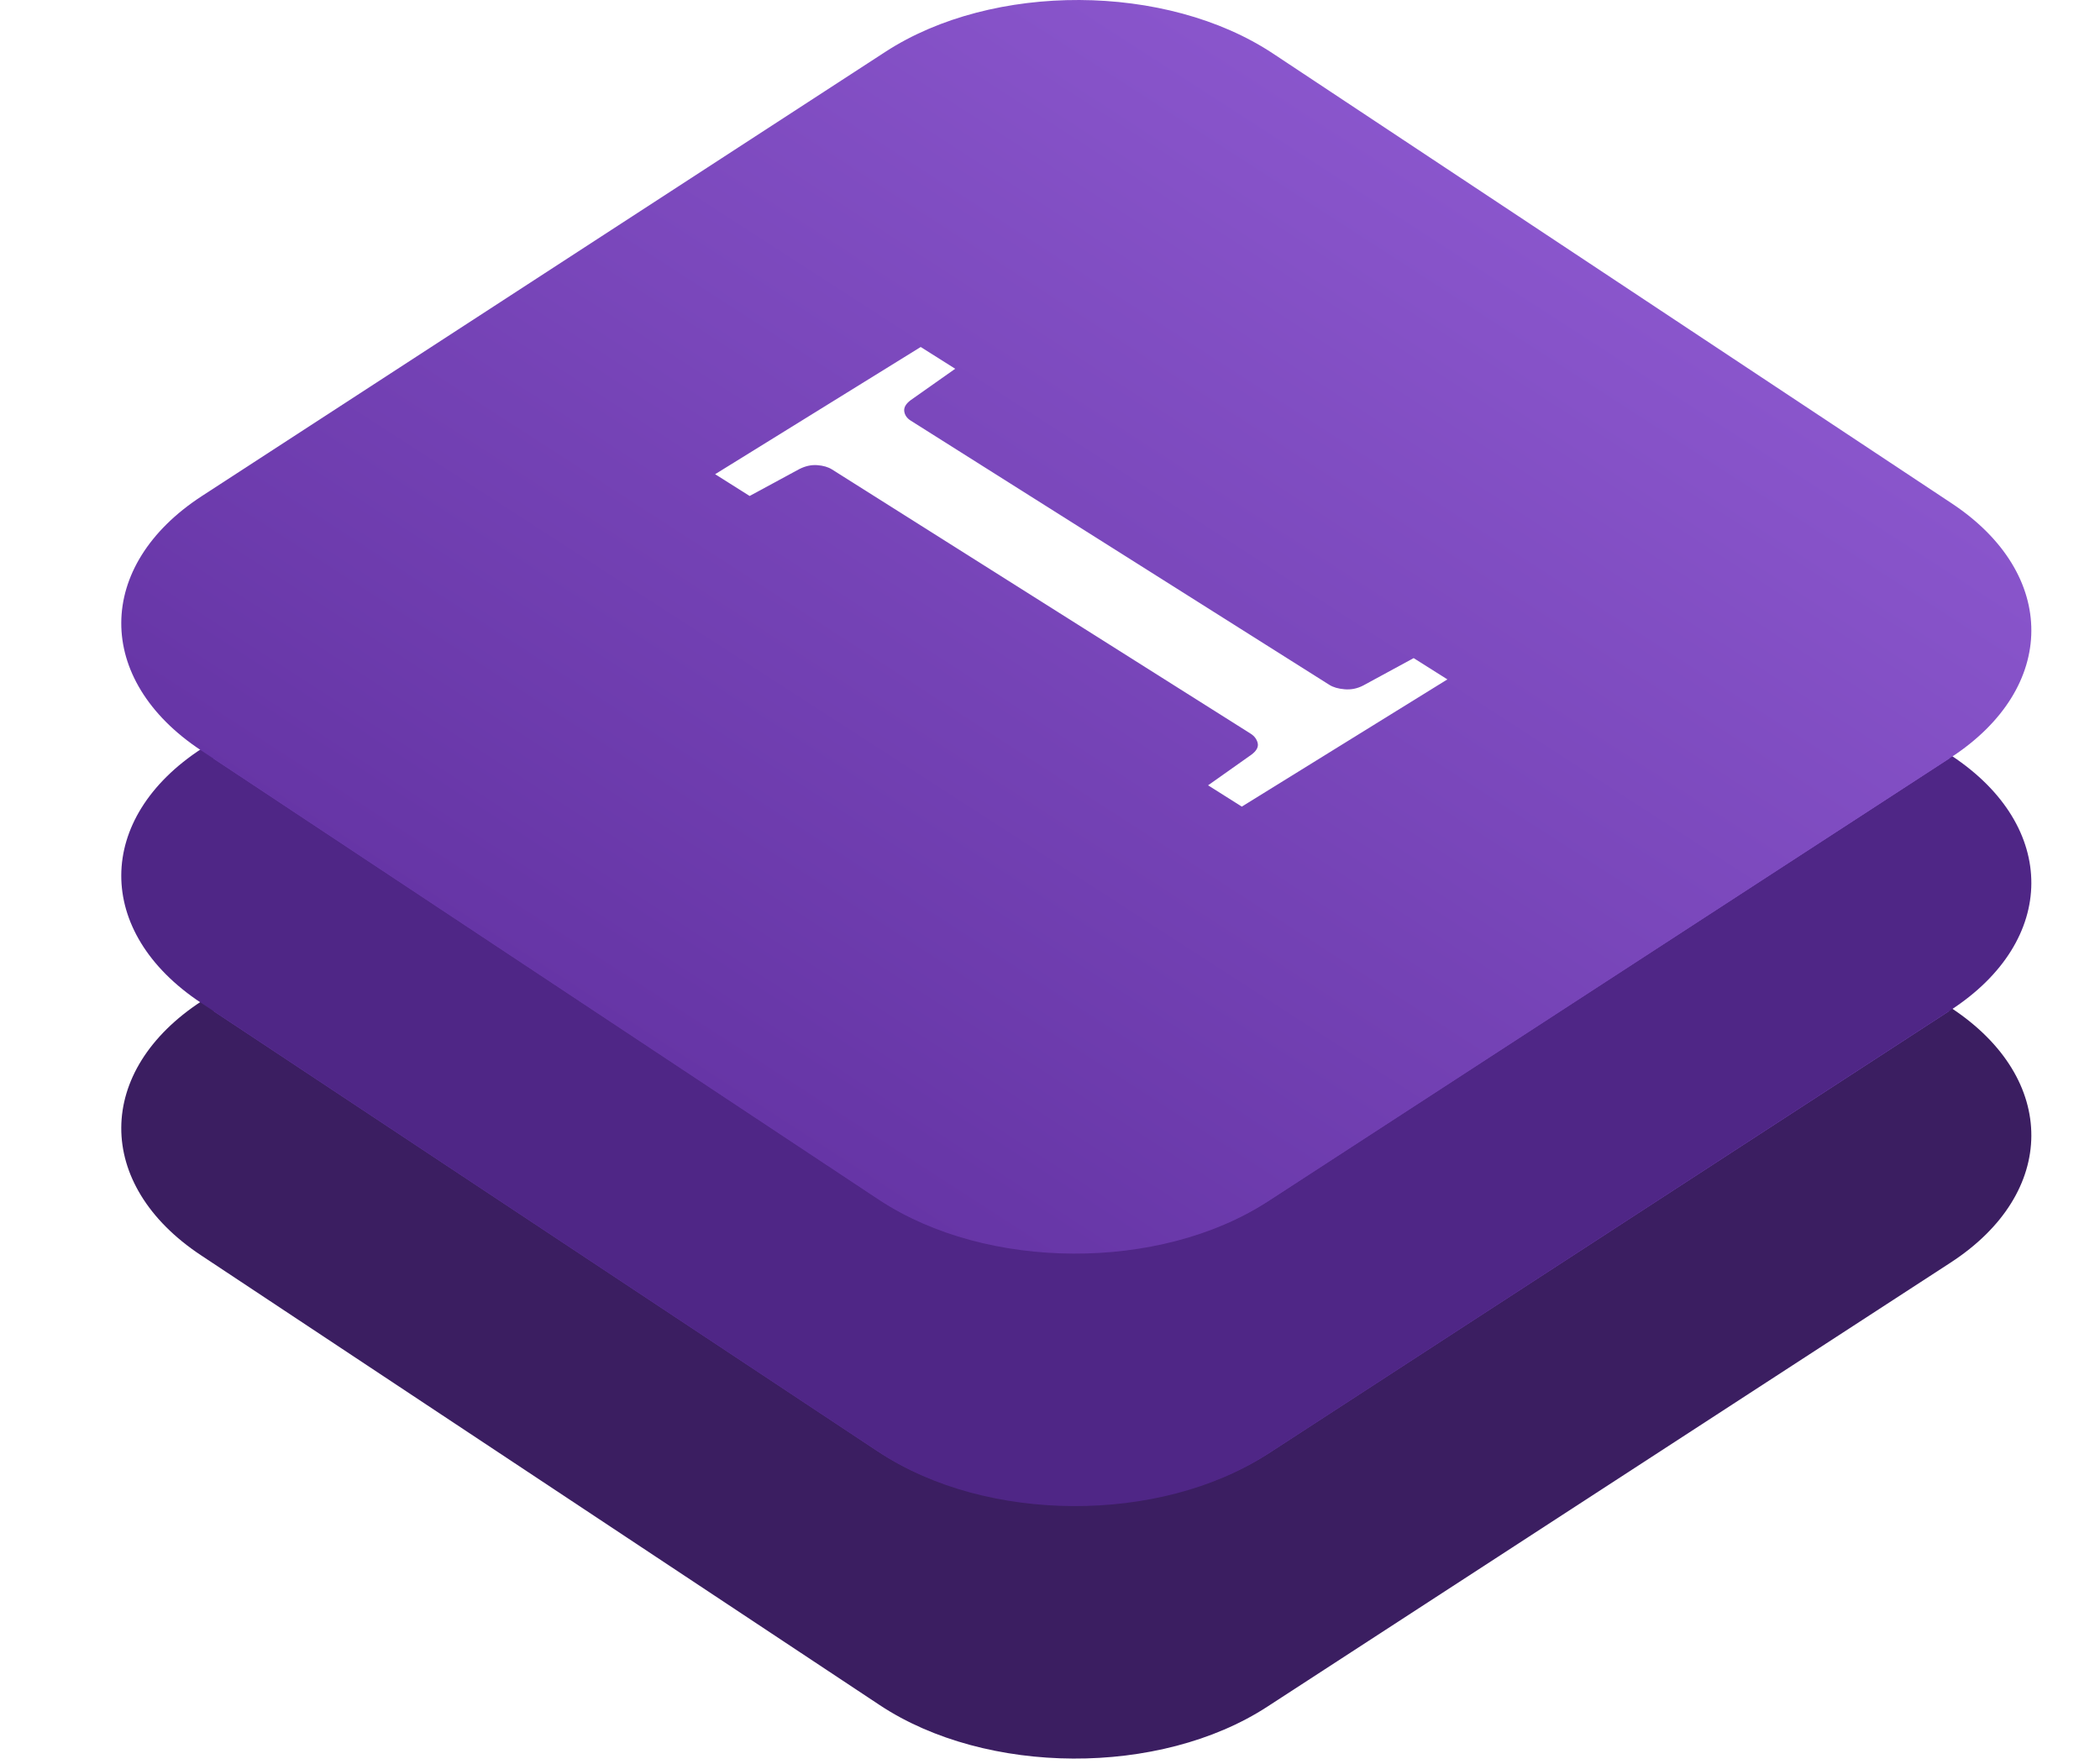 <svg xmlns="http://www.w3.org/2000/svg" xmlns:xlink="http://www.w3.org/1999/xlink" width="512" height="430" class="img-fluid mb-3 mb-md-0" role="img" viewBox="0 0 512 430">
    <title>
        Inea
    </title>
    <defs>
        <clipPath id="_clipPath_jbEvLodEYXW8R1k9WC3AAIqQiuv0nmiM">
            <rect width="527.266" height="428.757"/>
        </clipPath>
    </defs>
    <g clip-path="url(#_clipPath_jbEvLodEYXW8R1k9WC3AAIqQiuv0nmiM)">
        <g>
            <path d="M 49.26 244.03 L 215.89 135.735 C 242.037 118.742 284.368 118.932 310.361 136.16 L 475.848 245.838 C 501.841 263.065 501.716 290.848 475.569 307.841 L 308.939 416.135 C 282.792 433.129 240.461 432.939 214.468 415.711 L 48.981 306.033 C 22.988 288.806 23.113 261.023 49.26 244.03 Z" style="stroke:none;fill:#3B1E61;stroke-miterlimit:10"/>
            <defs>
                <filter id="pcyVfwFMzSewUPR1AfBOfMZysmo5476N" width="400%" height="400%" x="-200%" y="-200%" color-interpolation-filters="sRGB" filterUnits="objectBoundingBox">
                    <feGaussianBlur xmlns="http://www.w3.org/2000/svg" in="SourceGraphic" stdDeviation="17.174"/>
                    <feOffset xmlns="http://www.w3.org/2000/svg" dx="0" dy="0" result="pf_100_offsetBlur"/>
                    <feFlood xmlns="http://www.w3.org/2000/svg" flood-color="#000000" flood-opacity="0.65"/>
                    <feComposite xmlns="http://www.w3.org/2000/svg" in2="pf_100_offsetBlur" operator="in" result="pf_100_dropShadow"/>
                    <feBlend xmlns="http://www.w3.org/2000/svg" in="SourceGraphic" in2="pf_100_dropShadow" mode="normal"/>
                </filter>
            </defs>
            <g filter="url(#pcyVfwFMzSewUPR1AfBOfMZysmo5476N)">
                <linearGradient id="_lgradient_3" x1="0.048" x2="0.942" y1="0.963" y2="0.062" gradientTransform="matrix(423.266,0,0,120.474,52,246.477)" gradientUnits="userSpaceOnUse">
                    <stop offset="1.304%" stop-opacity="1" style="stop-color:rgb(91,43,154)"/>
                    <stop offset="97.826%" stop-opacity="1" style="stop-color:rgb(147,94,214)"/>
                </linearGradient>
                <path fill="url(#_lgradient_3)" d=" M 475.266 246.477 C 475.147 246.558 475.026 246.637 474.904 246.716 L 309.605 354.146 C 283.091 371.378 240.178 371.194 213.837 353.736 L 52 246.477 L 475.266 246.477 L 475.266 246.477 Z "/>
            </g>
            <path d="M 49.26 182.473 L 215.89 74.178 C 242.037 57.185 284.368 57.375 310.361 74.603 L 475.848 184.281 C 501.841 201.508 501.716 229.291 475.569 246.284 L 308.939 354.579 C 282.792 371.572 240.461 371.382 214.468 354.154 L 48.981 244.476 C 22.988 227.249 23.113 199.466 49.26 182.473 Z" style="stroke:none;fill:#4F2686;stroke-miterlimit:10"/>
            <defs>
                <filter id="VLJieHNdtAln4RBrfvJCwmRpsWdwF4GO" width="400%" height="400%" x="-200%" y="-200%" color-interpolation-filters="sRGB" filterUnits="objectBoundingBox">
                    <feGaussianBlur xmlns="http://www.w3.org/2000/svg" in="SourceGraphic" stdDeviation="17.174"/>
                    <feOffset xmlns="http://www.w3.org/2000/svg" dx="0" dy="0" result="pf_100_offsetBlur"/>
                    <feFlood xmlns="http://www.w3.org/2000/svg" flood-color="#000000" flood-opacity="0.65"/>
                    <feComposite xmlns="http://www.w3.org/2000/svg" in2="pf_100_offsetBlur" operator="in" result="pf_100_dropShadow"/>
                    <feBlend xmlns="http://www.w3.org/2000/svg" in="SourceGraphic" in2="pf_100_dropShadow" mode="normal"/>
                </filter>
            </defs>
            <g filter="url(#VLJieHNdtAln4RBrfvJCwmRpsWdwF4GO)">
                <linearGradient id="_lgradient_4" x1="0.048" x2="0.942" y1="0.963" y2="0.062" gradientTransform="matrix(423.266,0,0,120.474,52,184.92)" gradientUnits="userSpaceOnUse">
                    <stop offset="1.304%" stop-opacity="1" style="stop-color:rgb(91,43,154)"/>
                    <stop offset="97.826%" stop-opacity="1" style="stop-color:rgb(147,94,214)"/>
                </linearGradient>
                <path fill="url(#_lgradient_4)" d=" M 475.266 184.92 C 475.147 185.001 475.026 185.08 474.904 185.16 L 309.605 292.589 C 283.091 309.821 240.178 309.637 213.837 292.179 L 52 184.92 L 475.266 184.92 L 475.266 184.92 Z "/>
            </g>
            <defs>
                <linearGradient id="_lgradient_5" x1="0.048" x2="0.942" y1="0.963" y2="0.062">
                    <stop offset="1.304%" style="stop-color:#5B2B9A"/>
                    <stop offset="97.826%" style="stop-color:#935ED6"/>
                </linearGradient>
            </defs>
            <path d="M 49.26 120.916 L 215.89 12.622 C 242.037 -4.372 284.368 -4.181 310.361 13.046 L 475.848 122.724 C 501.841 139.951 501.716 167.734 475.569 184.727 L 308.939 293.022 C 282.792 310.015 240.461 309.825 214.468 292.598 L 48.981 182.919 C 22.988 165.692 23.113 137.91 49.26 120.916 Z" style="stroke:none;fill:url(#_lgradient_5);stroke-miterlimit:10"/>
            <path fill="rgb(255,255,255)" d=" M 352.886 165.643 L 302.765 196.659 L 294.541 191.468 L 305.117 183.989 L 305.117 183.989 Q 306.972 182.608 306.638 181.179 L 306.638 181.179 L 306.638 181.179 Q 306.304 179.75 304.902 178.865 L 304.902 178.865 L 202.849 114.456 L 202.849 114.456 Q 201.447 113.571 199.258 113.407 L 199.258 113.407 L 199.258 113.407 Q 197.068 113.244 194.84 114.389 L 194.84 114.389 L 182.768 120.925 L 174.357 115.616 L 224.478 84.6 L 232.889 89.909 L 222.035 97.56 L 222.035 97.56 Q 220.272 98.884 220.466 100.283 L 220.466 100.283 L 220.466 100.283 Q 220.66 101.682 222.062 102.566 L 222.062 102.566 L 324.115 166.976 L 324.115 166.976 Q 325.517 167.861 327.847 168.055 L 327.847 168.055 L 327.847 168.055 Q 330.176 168.249 332.312 167.16 L 332.312 167.16 L 344.662 160.453 L 352.886 165.643 Z "/>
        </g>
    </g>
</svg>
